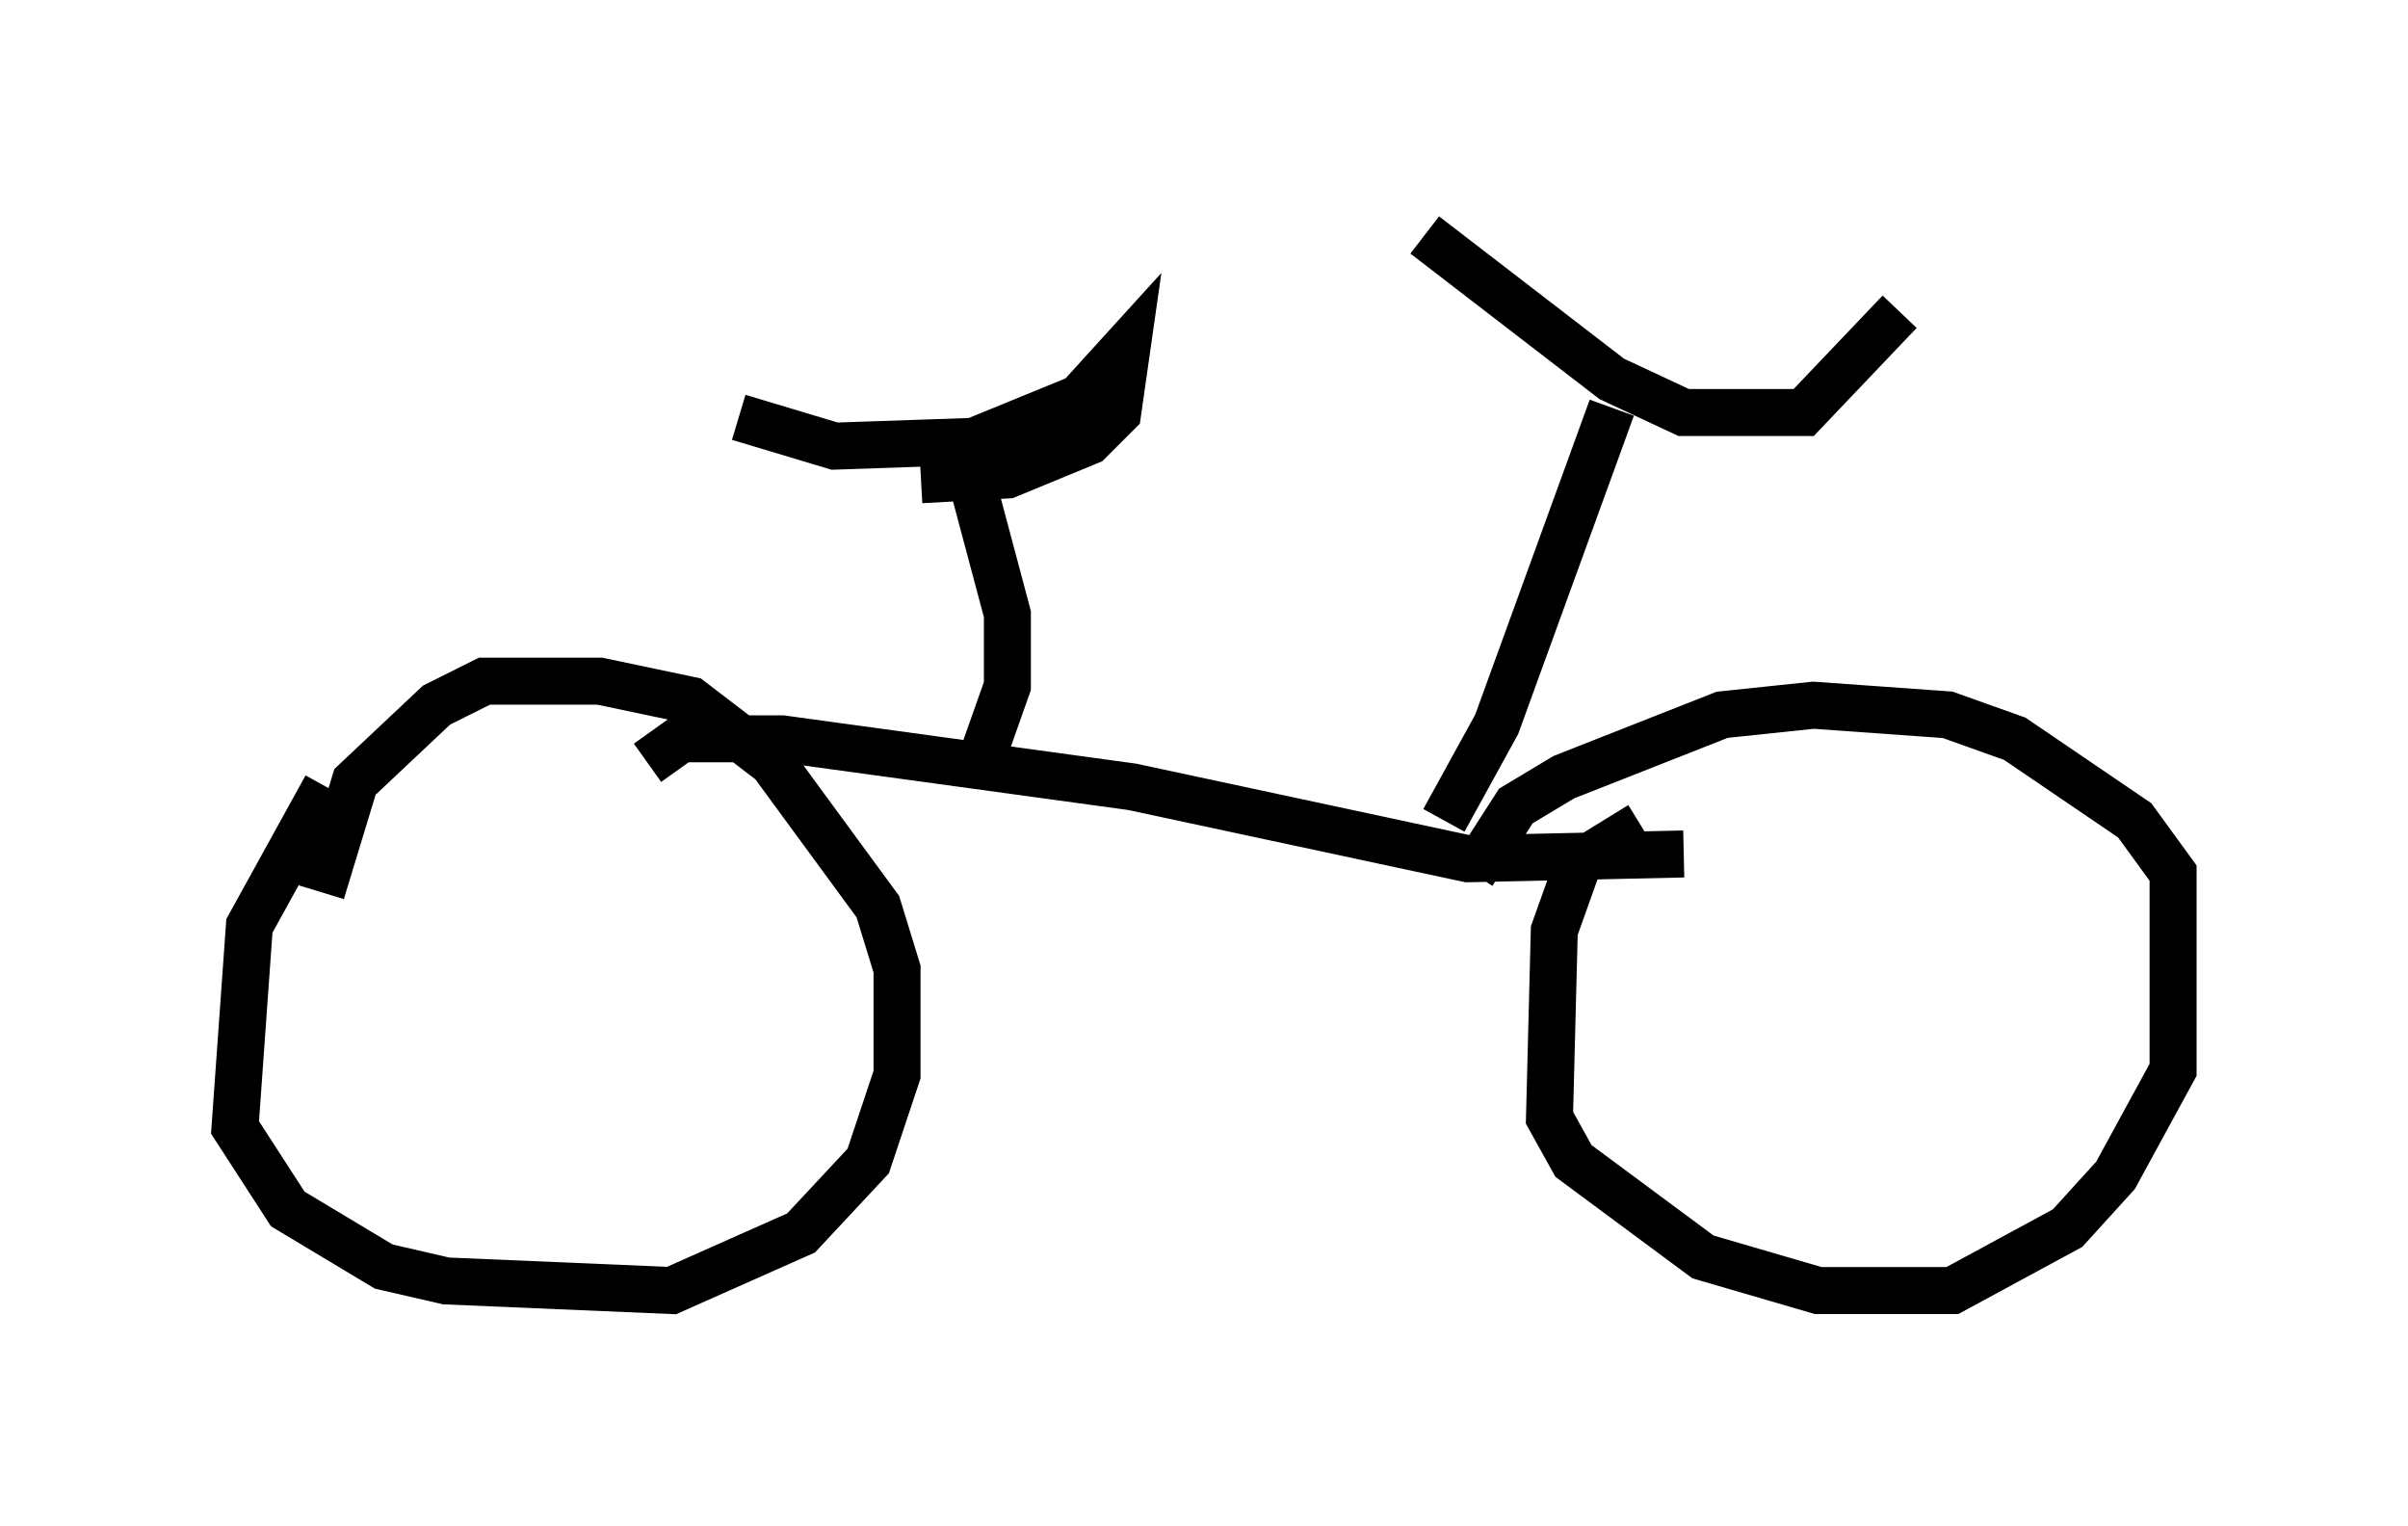 <?xml version="1.0" encoding="utf-8" ?>
<svg baseProfile="full" height="32.459" version="1.1" width="51.242" xmlns="http://www.w3.org/2000/svg" xmlns:ev="http://www.w3.org/2001/xml-events" xmlns:xlink="http://www.w3.org/1999/xlink"><defs /><rect fill="white" height="32.459" width="51.242" x="0" y="0" /><path d="M8.267, 16.331 m-1.327, 0.408 l-1.633, 2.96 -0.306, 4.288 l1.123, 1.735 2.042, 1.225 l1.327, 0.306 4.798, 0.204 l2.756, -1.225 1.429, -1.531 l0.613, -1.838 0.0, -2.246 l-0.408, -1.327 -2.246, -3.063 l-1.735, -1.327 -1.94, -0.408 l-2.45, 0.0 -1.021, 0.51 l-1.735, 1.633 -0.715, 2.348 m28.073, -1.429 l-1.327, 0.817 -0.51, 1.429 l-0.102, 3.981 0.51, 0.919 l2.756, 2.042 2.45, 0.715 l2.858, 0.0 2.45, -1.327 l1.021, -1.123 1.225, -2.246 l0.0, -4.185 -0.817, -1.123 l-2.552, -1.735 -1.429, -0.51 l-2.858, -0.204 -1.94, 0.204 l-3.369, 1.327 -1.021, 0.613 l-0.919, 1.429 m-17.559, -2.348 l0.715, -0.51 2.144, 0.0 l7.452, 1.021 7.146, 1.531 l4.594, -0.102 m-5.104, -0.715 l1.123, -2.042 2.45, -6.738 m-3.981, -3.675 l3.981, 3.063 1.531, 0.715 l2.552, 0.0 2.042, -2.144 m-19.6, 9.698 l0.613, -1.735 0.0, -1.531 l-0.817, -3.063 m-4.9, -1.123 l2.042, 0.613 2.96, -0.102 l2.246, -0.919 1.021, -1.123 l-0.204, 1.429 -0.613, 0.613 l-1.735, 0.715 -1.838, 0.102 " fill="none" stroke="black" stroke-width="1" /></svg>